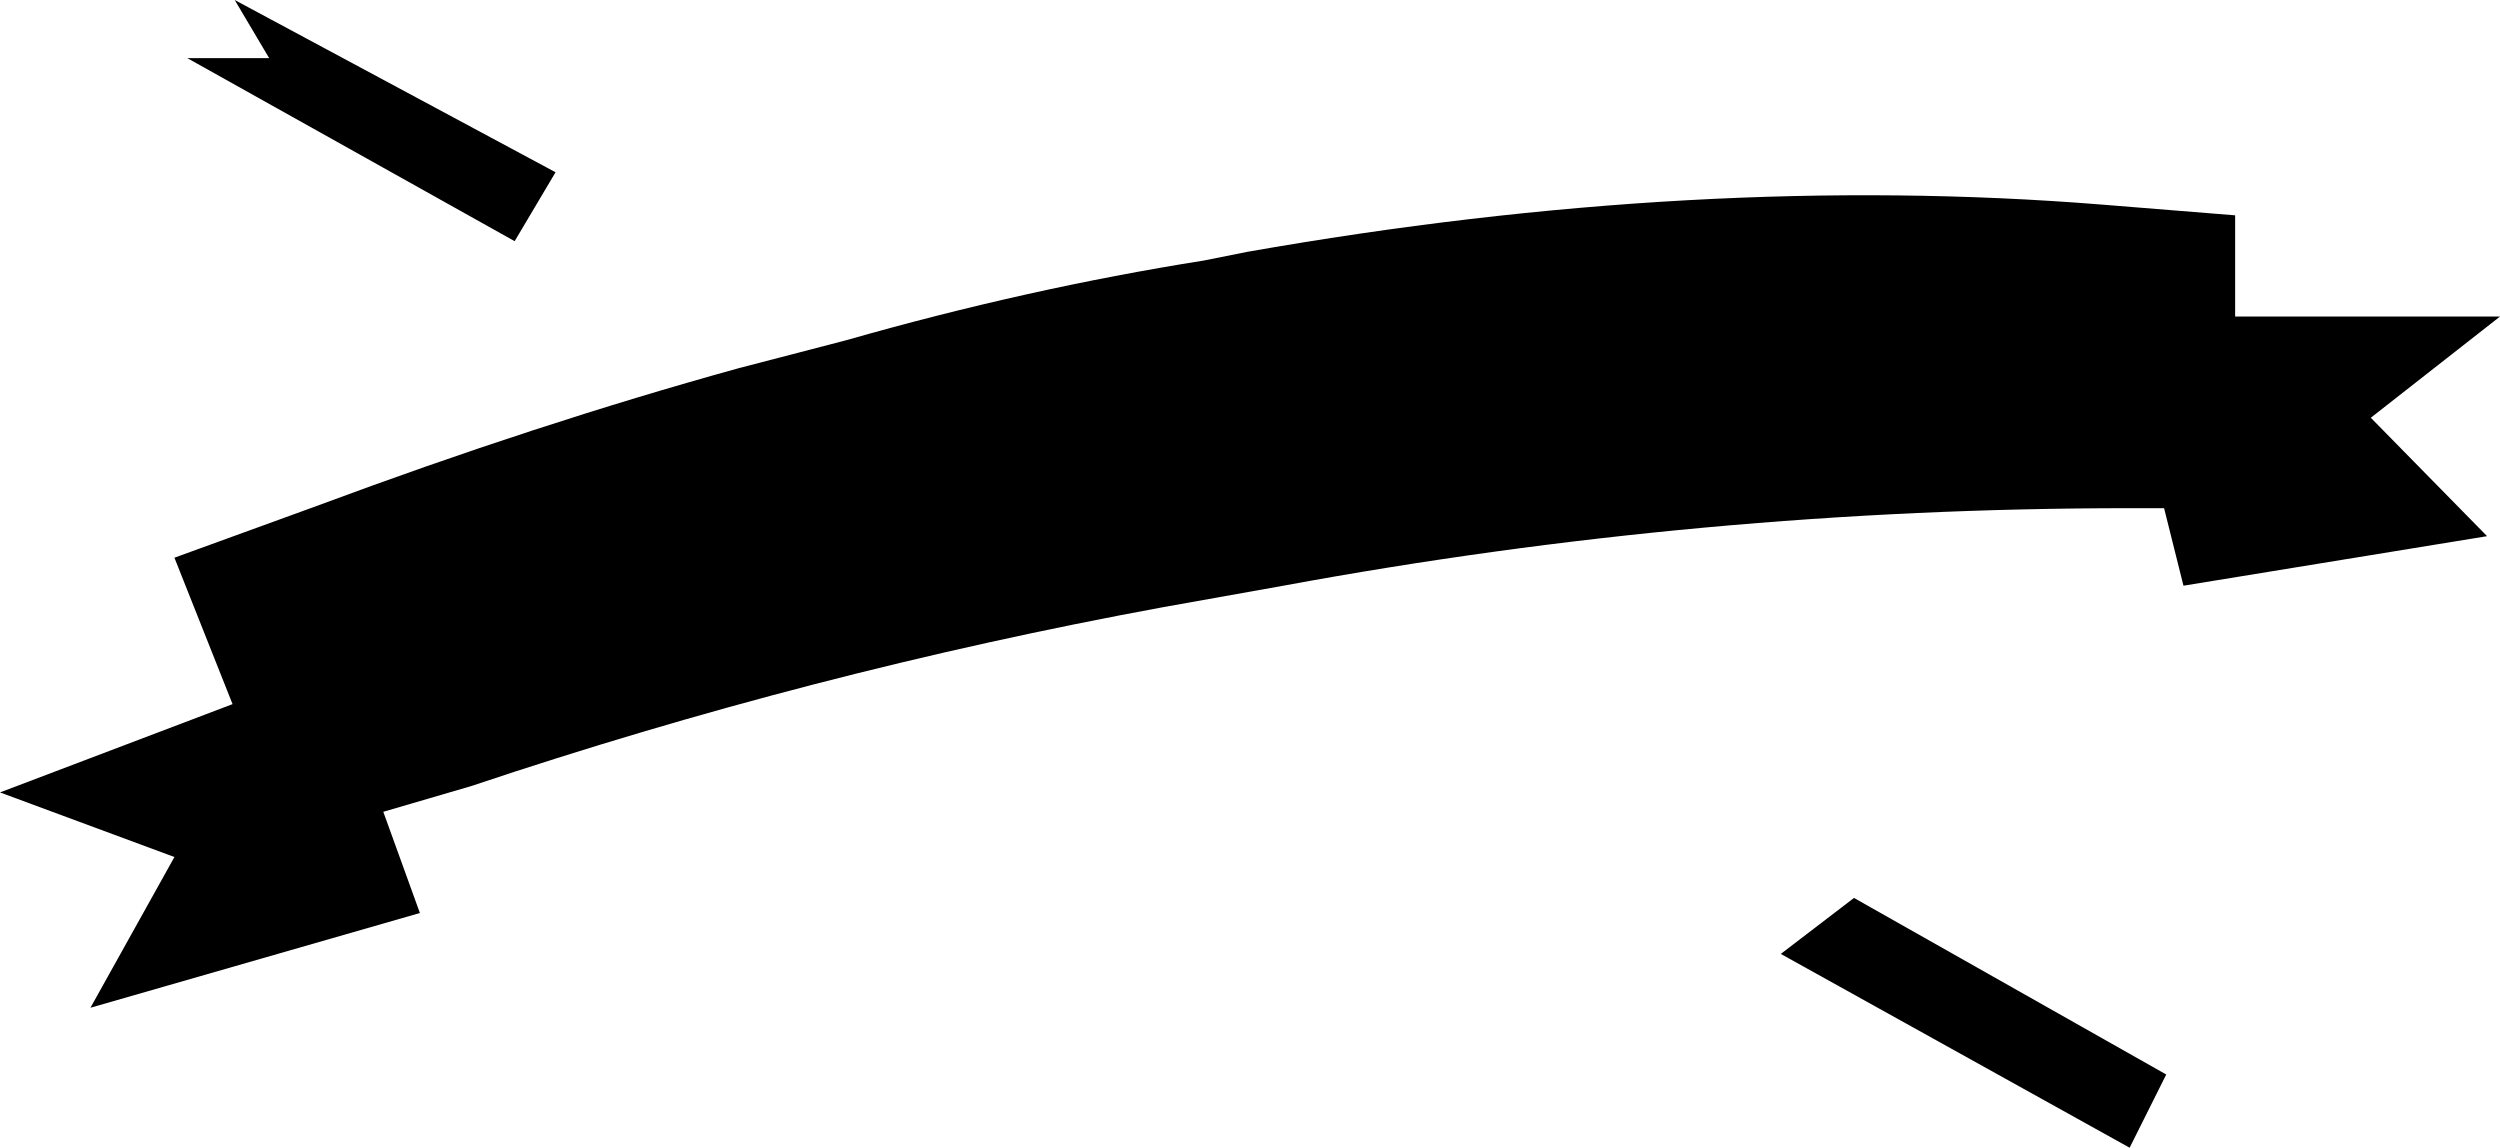 <?xml version="1.0" encoding="UTF-8" standalone="no"?>
<svg xmlns:xlink="http://www.w3.org/1999/xlink" height="26.65px" width="58.05px" xmlns="http://www.w3.org/2000/svg">
  <g transform="matrix(1.0, 0.0, 0.0, 1.0, -371.45, -207.15)">
    <path d="M426.5 216.85 L429.2 219.6 422.15 220.75 421.7 218.95 420.9 218.95 Q411.0 218.95 401.25 220.75 L398.45 221.25 Q390.3 222.75 382.4 225.4 L380.35 226.0 381.2 228.35 373.55 230.55 375.5 227.05 371.45 225.55 376.85 223.5 375.5 220.1 378.8 218.9 Q383.9 217.0 388.6 215.7 L391.1 215.05 Q395.3 213.85 399.4 213.2 L400.4 213.0 Q410.9 211.15 420.25 211.9 L423.35 212.15 423.35 214.5 429.5 214.5 426.5 216.85 M420.9 233.8 L412.8 229.3 414.5 228.0 421.75 232.1 420.9 233.8 M377.7 208.5 L376.9 207.15 384.35 211.15 383.4 212.75 375.8 208.5 377.7 208.5" fill="#000000" fill-rule="evenodd" stroke="none"/>
  </g>
</svg>
